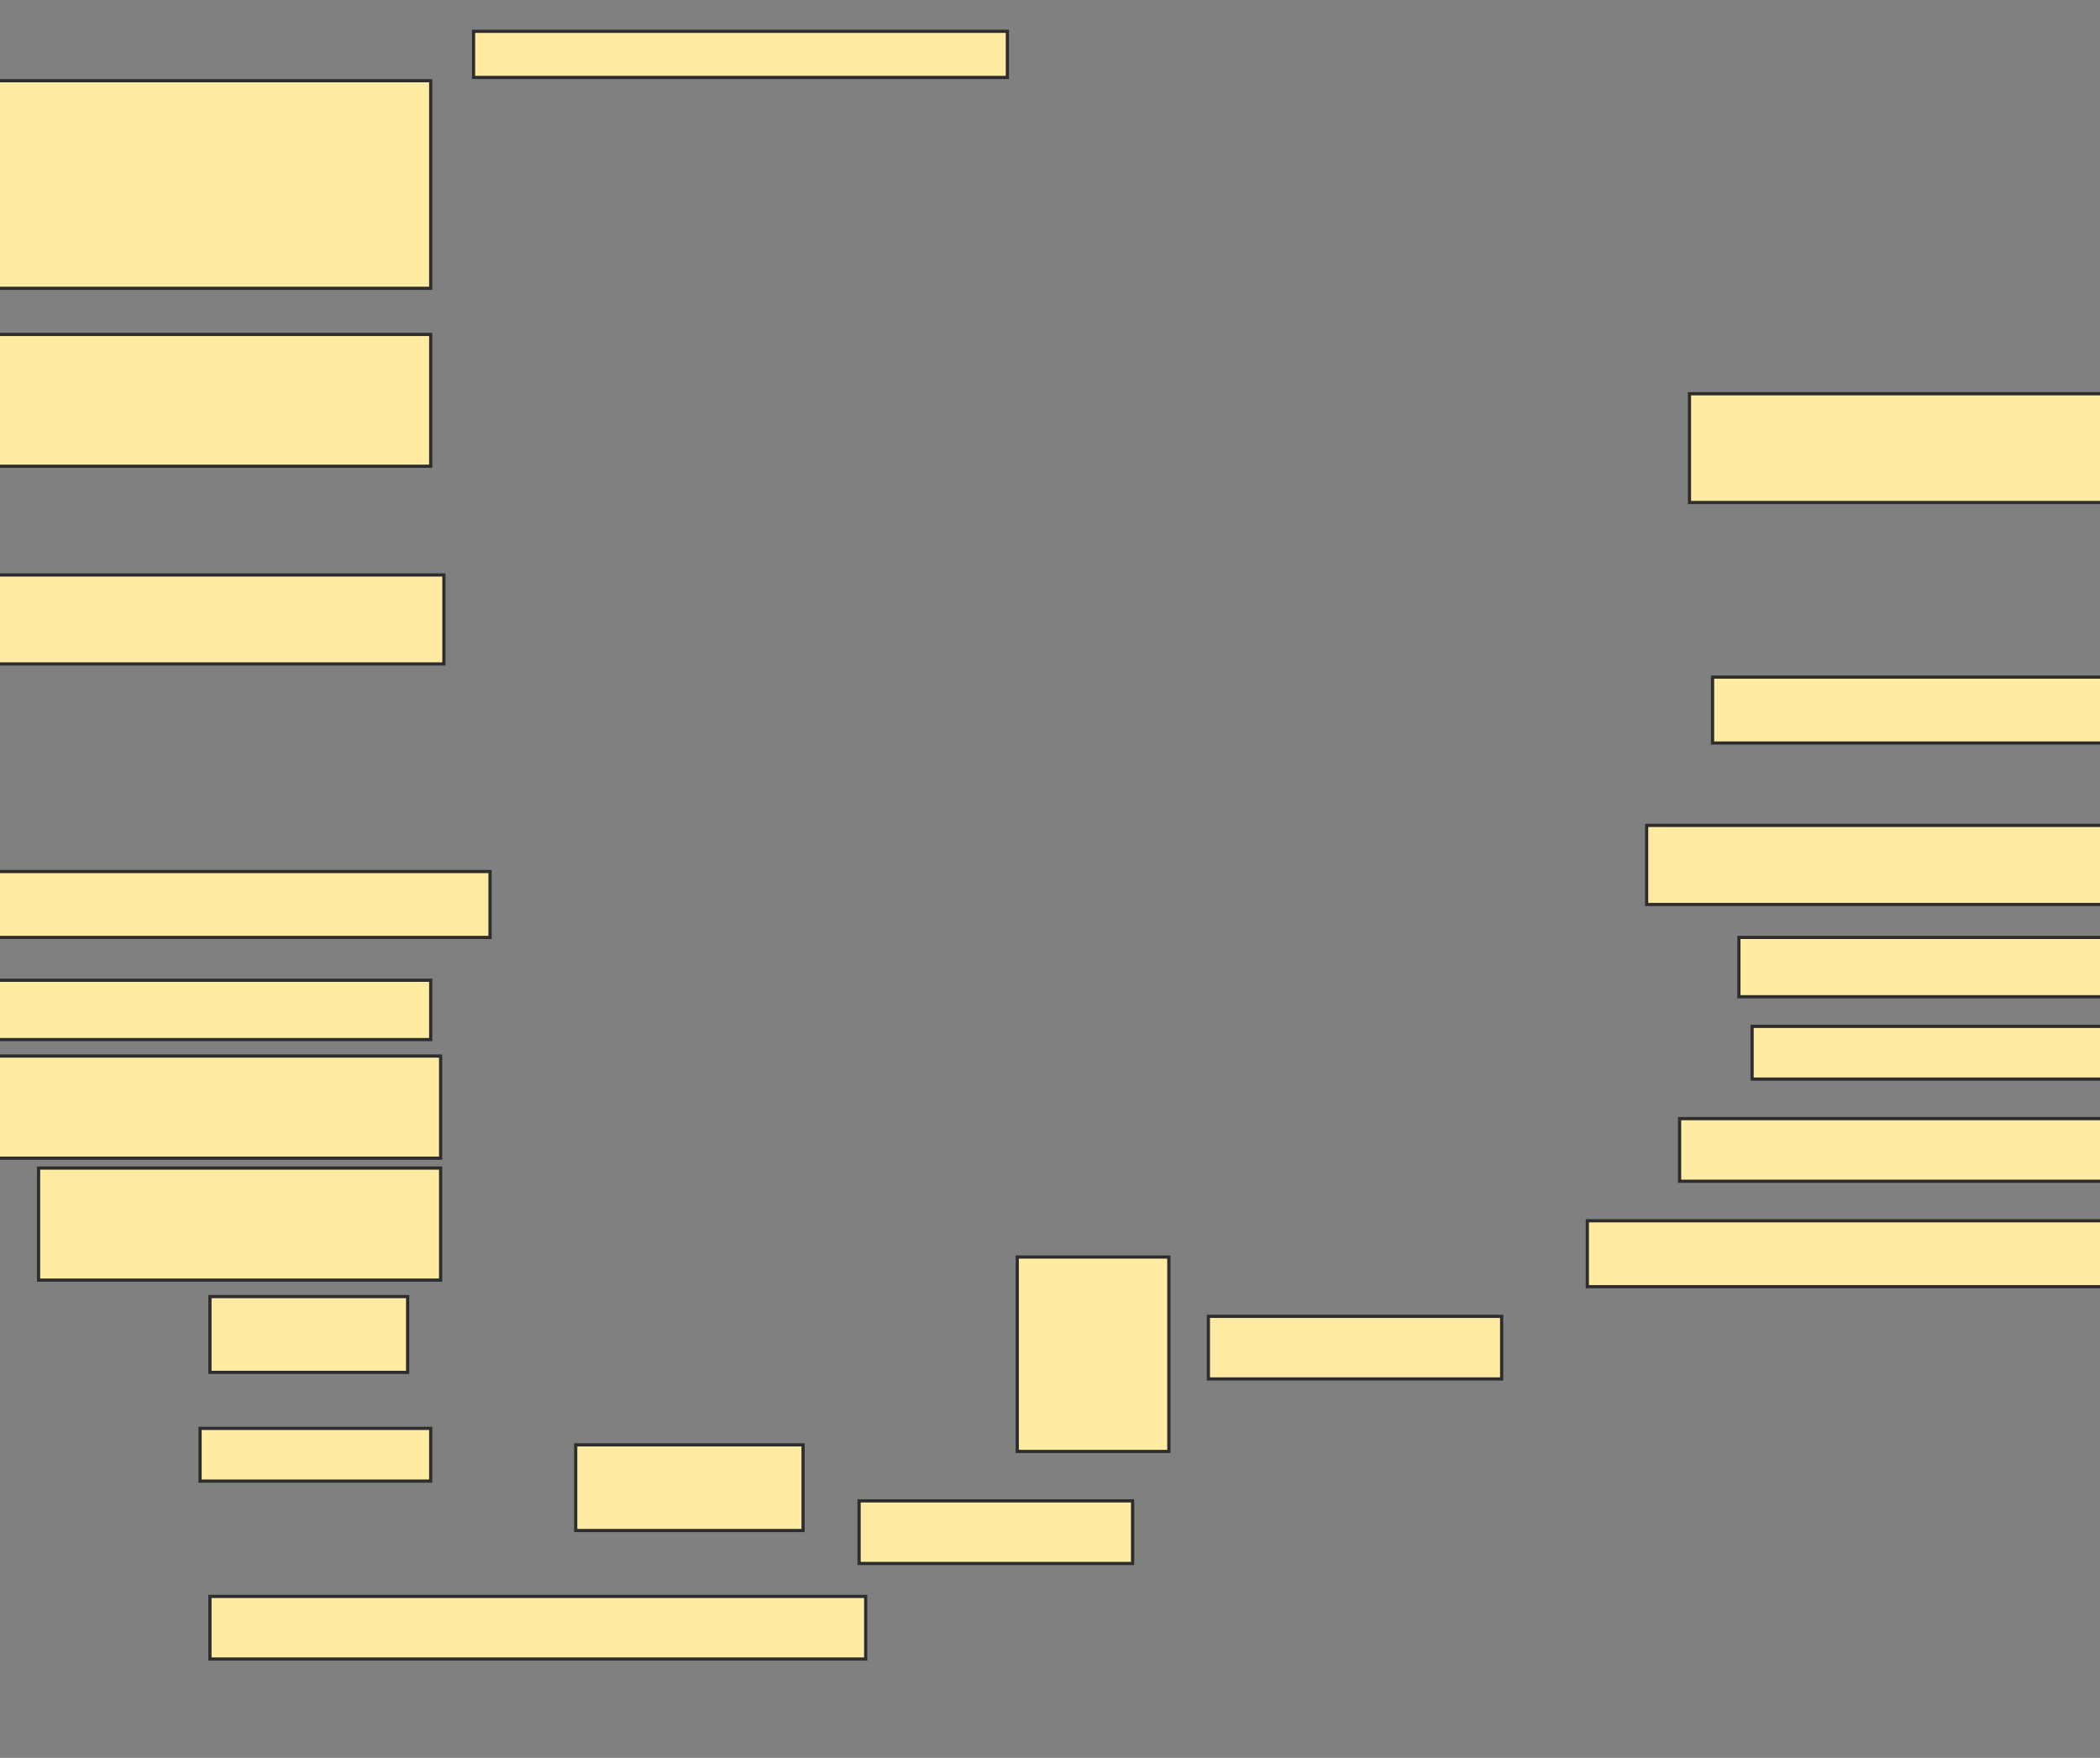 <svg xmlns="http://www.w3.org/2000/svg" width="657" height="550">
 <rect width="100%" height="100%" fill="#808080" stroke="none"/>
 <!-- Created with Image Occlusion Enhanced -->
 <g>
  <title>Labels</title>
 </g>
 <g>
  <title>Masks</title>
  <rect id="6822caa9334e4fc2af9a42f169463679-ao-1" height="34.021" width="153.608" y="123.196" x="528.567" stroke="#2D2D2D" fill="#FFEBA2"/>
  <rect id="6822caa9334e4fc2af9a42f169463679-ao-2" height="20.619" width="144.33" y="211.856" x="535.784" stroke="#2D2D2D" fill="#FFEBA2"/>
  <rect id="6822caa9334e4fc2af9a42f169463679-ao-3" height="24.742" width="164.948" y="258.247" x="515.165" stroke="#2D2D2D" fill="#FFEBA2"/>
  <rect id="6822caa9334e4fc2af9a42f169463679-ao-4" height="18.557" width="154.639" y="293.299" x="544.031" stroke="#2D2D2D" fill="#FFEBA2"/>
  <rect id="6822caa9334e4fc2af9a42f169463679-ao-5" height="16.495" width="177.32" y="321.134" x="548.155" stroke="#2D2D2D" fill="#FFEBA2"/>
  <rect id="6822caa9334e4fc2af9a42f169463679-ao-6" height="19.588" width="176.289" y="350" x="525.474" stroke="#2D2D2D" fill="#FFEBA2"/>
  <rect id="6822caa9334e4fc2af9a42f169463679-ao-7" height="20.619" width="224.742" y="381.959" x="496.608" stroke="#2D2D2D" fill="#FFEBA2"/>
  <rect id="6822caa9334e4fc2af9a42f169463679-ao-8" height="60.825" width="47.423" y="393.299" x="318.258" stroke="#2D2D2D" fill="#FFEBA2"/>
  <rect id="6822caa9334e4fc2af9a42f169463679-ao-9" height="19.588" width="91.753" y="411.856" x="378.052" stroke="#2D2D2D" fill="#FFEBA2"/>
  <rect id="6822caa9334e4fc2af9a42f169463679-ao-10" height="19.588" width="85.567" y="469.588" x="268.773" stroke="#2D2D2D" fill="#FFEBA2"/>
  <rect id="6822caa9334e4fc2af9a42f169463679-ao-11" height="26.804" width="71.134" y="452.062" x="180.113" stroke="#2D2D2D" fill="#FFEBA2"/>
  <rect id="6822caa9334e4fc2af9a42f169463679-ao-12" height="19.588" width="205.155" y="499.485" x="65.68" stroke="#2D2D2D" fill="#FFEBA2"/>
  <rect id="6822caa9334e4fc2af9a42f169463679-ao-13" height="16.495" width="72.165" y="446.907" x="62.588" stroke="#2D2D2D" fill="#FFEBA2"/>
  <rect id="6822caa9334e4fc2af9a42f169463679-ao-14" height="23.711" width="61.856" y="405.67" x="65.68" stroke="#2D2D2D" fill="#FFEBA2"/>
  <rect id="6822caa9334e4fc2af9a42f169463679-ao-15" height="35.052" width="125.773" y="365.464" x="12.072" stroke="#2D2D2D" fill="#FFEBA2"/>
  <rect id="6822caa9334e4fc2af9a42f169463679-ao-16" height="31.959" width="173.196" y="330.412" x="-35.35" stroke="#2D2D2D" fill="#FFEBA2"/>
  <rect id="6822caa9334e4fc2af9a42f169463679-ao-17" height="18.557" width="161.856" y="306.701" x="-27.103" stroke="#2D2D2D" fill="#FFEBA2"/>
  <rect id="6822caa9334e4fc2af9a42f169463679-ao-18" height="20.619" width="186.598" y="272.68" x="-33.289" stroke="#2D2D2D" fill="#FFEBA2"/>
  
  <rect id="6822caa9334e4fc2af9a42f169463679-ao-20" height="27.835" width="177.32" y="179.897" x="-38.443" stroke="#2D2D2D" fill="#FFEBA2"/>
  <rect id="6822caa9334e4fc2af9a42f169463679-ao-21" height="41.237" width="173.196" y="104.639" x="-38.443" stroke="#2D2D2D" fill="#FFEBA2"/>
  <rect id="6822caa9334e4fc2af9a42f169463679-ao-22" height="64.948" width="170.103" y="25.258" x="-35.35" stroke="#2D2D2D" fill="#FFEBA2"/>
  <rect id="6822caa9334e4fc2af9a42f169463679-ao-23" height="14.433" width="167.01" y="9.794" x="148.155" stroke="#2D2D2D" fill="#FFEBA2"/>
 </g>
</svg>